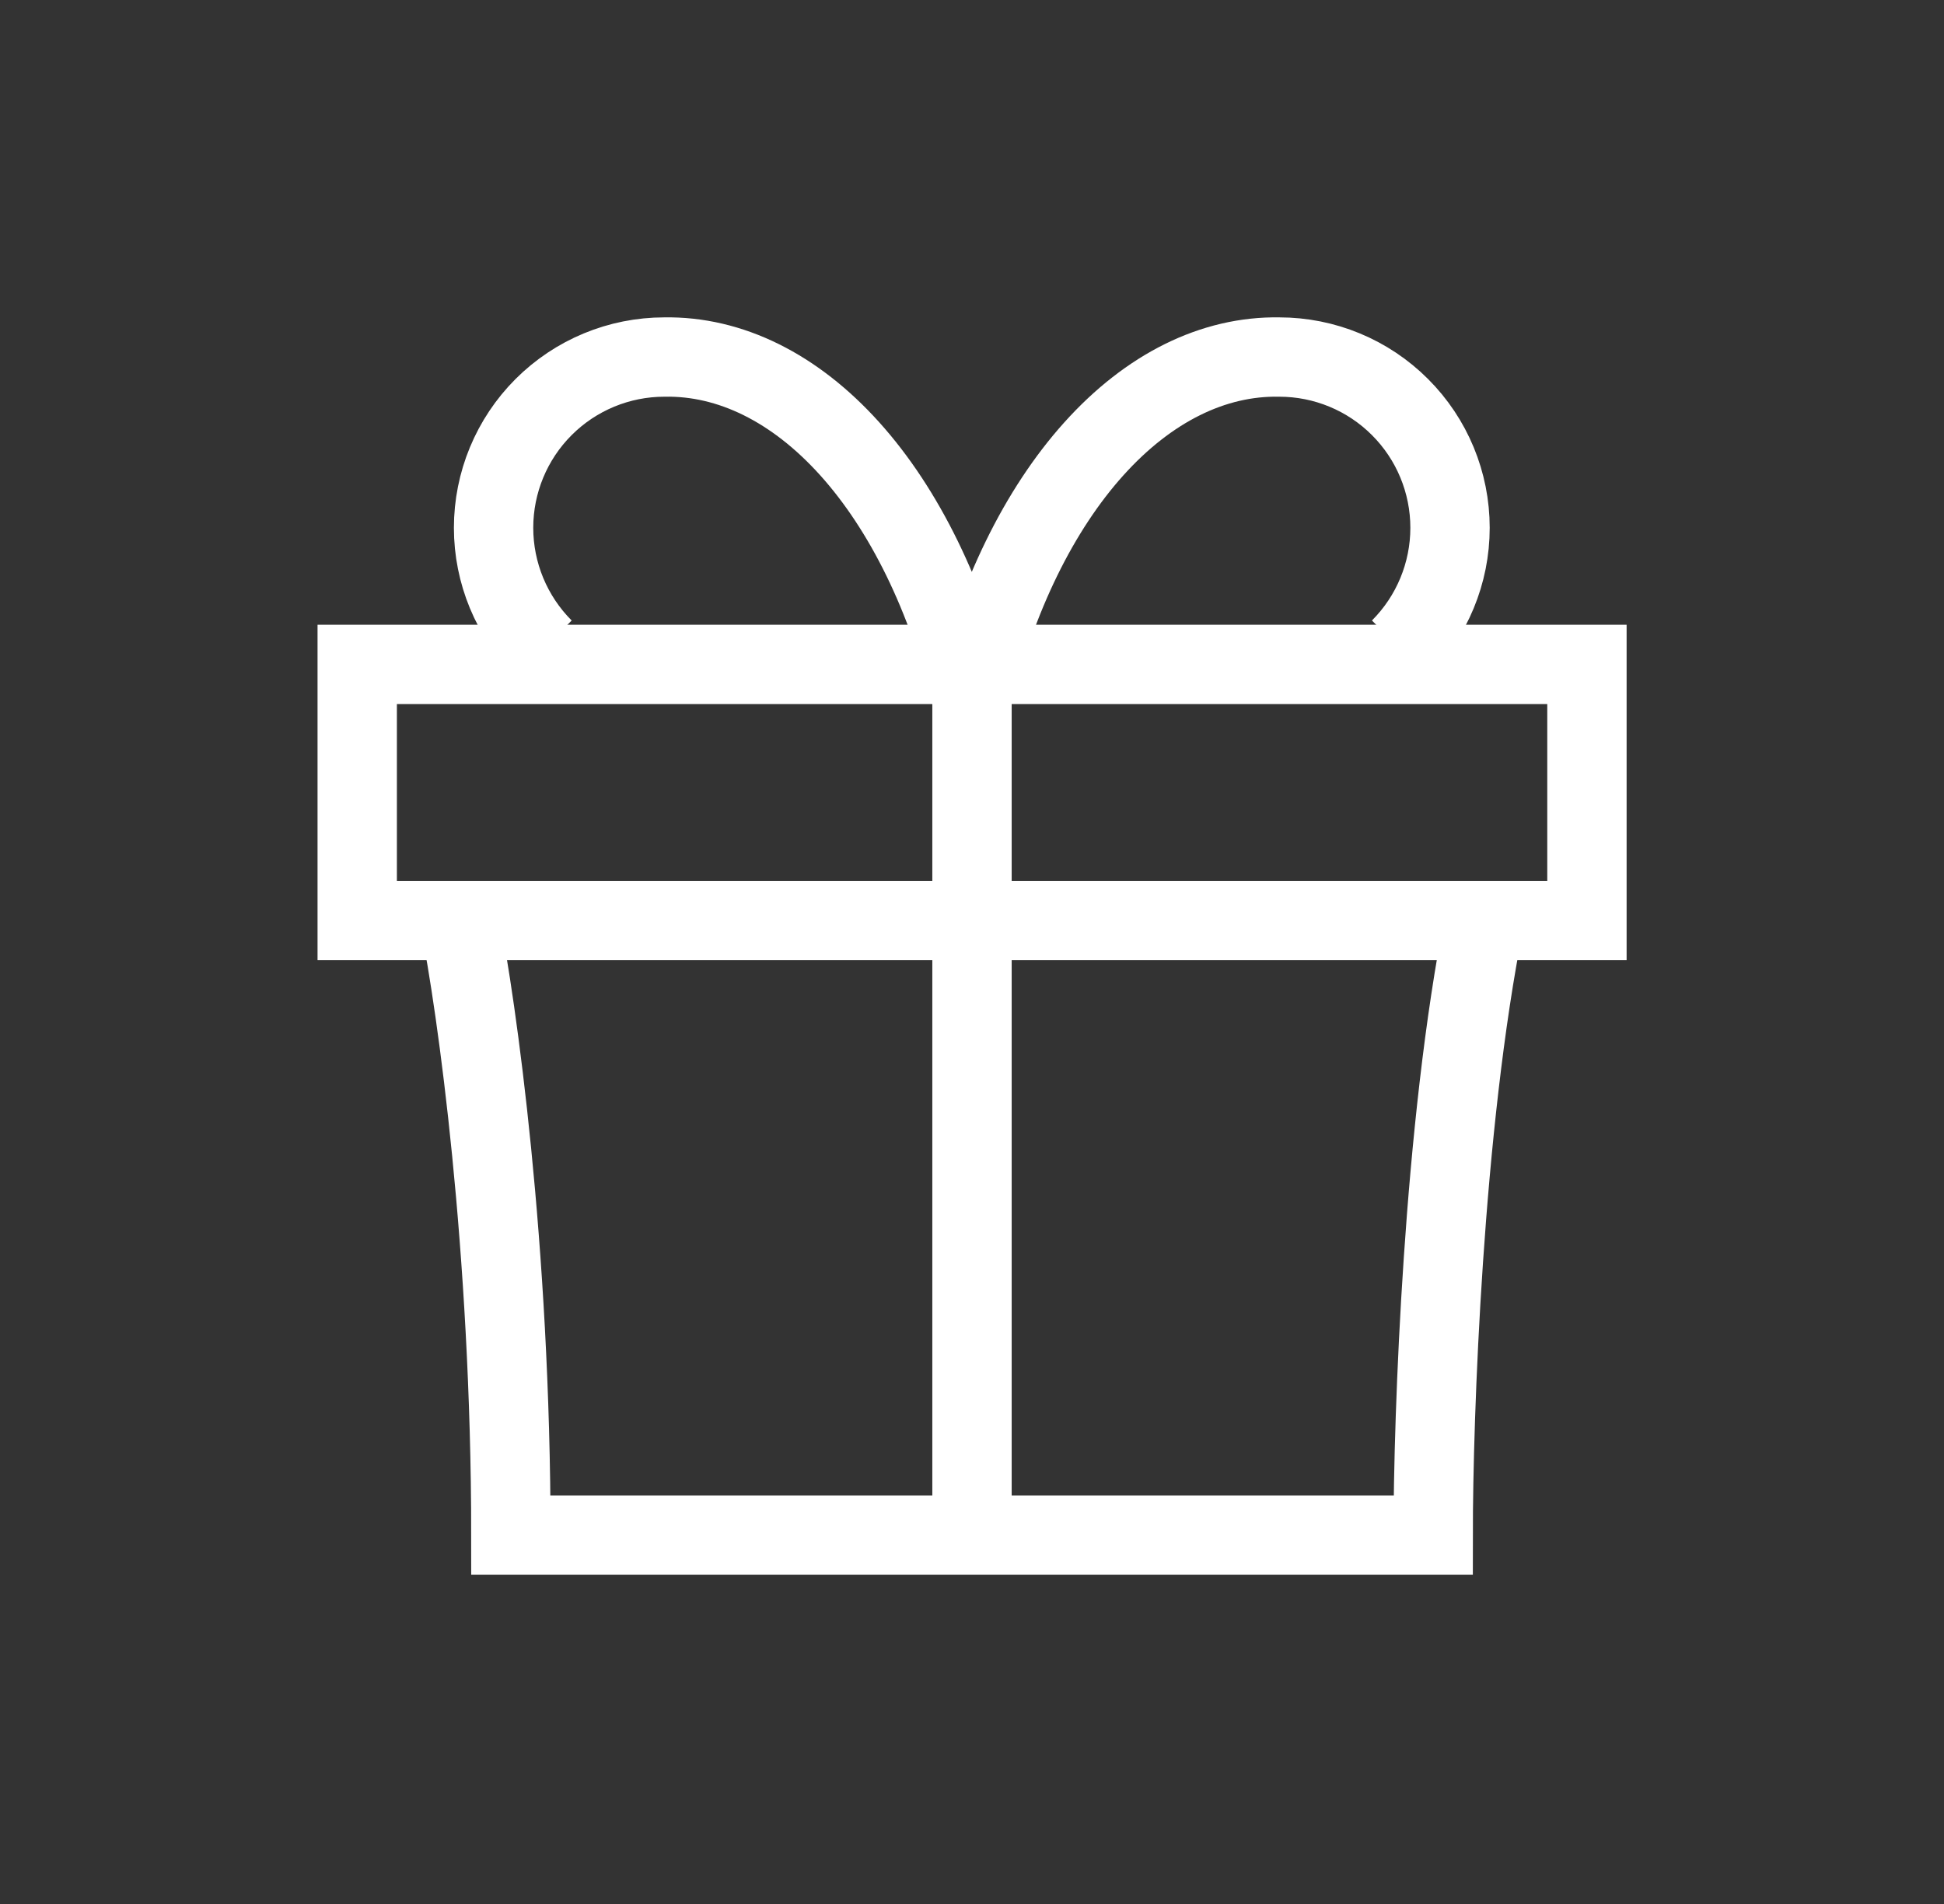 <svg width="49" height="48" viewBox="0 0 49 48" fill="none" xmlns="http://www.w3.org/2000/svg">
<rect x="0" y="0" width="49" height="48" fill="#333333" stroke="none"/>
<rect x="9.004" y="16.75" width="30.996" height="6.457" stroke="white" stroke-width="2"/>
<path d="M11.586 23.203C12.016 25.356 12.877 31.469 12.877 38.701H36.124C36.124 35.688 36.382 28.369 37.416 23.203" stroke="white" stroke-width="2"/>
<path d="M24.5 16.75V38.705" stroke="white" stroke-width="2"/>
<path d="M13.702 16.35C12.895 15.542 12.441 14.447 12.441 13.306C12.441 12.164 12.895 11.069 13.702 10.262C14.51 9.454 15.605 9.001 16.746 9.001C18.407 8.972 20.035 9.778 21.418 11.314C22.8 12.85 23.872 15.044 24.495 17.611C25.118 15.044 26.191 12.85 27.573 11.314C28.955 9.778 30.583 8.972 32.244 9.001C33.386 9.001 34.481 9.454 35.288 10.262C36.096 11.069 36.549 12.164 36.549 13.306C36.549 14.447 36.096 15.542 35.288 16.35" stroke="white" stroke-width="2"/>
</svg>
